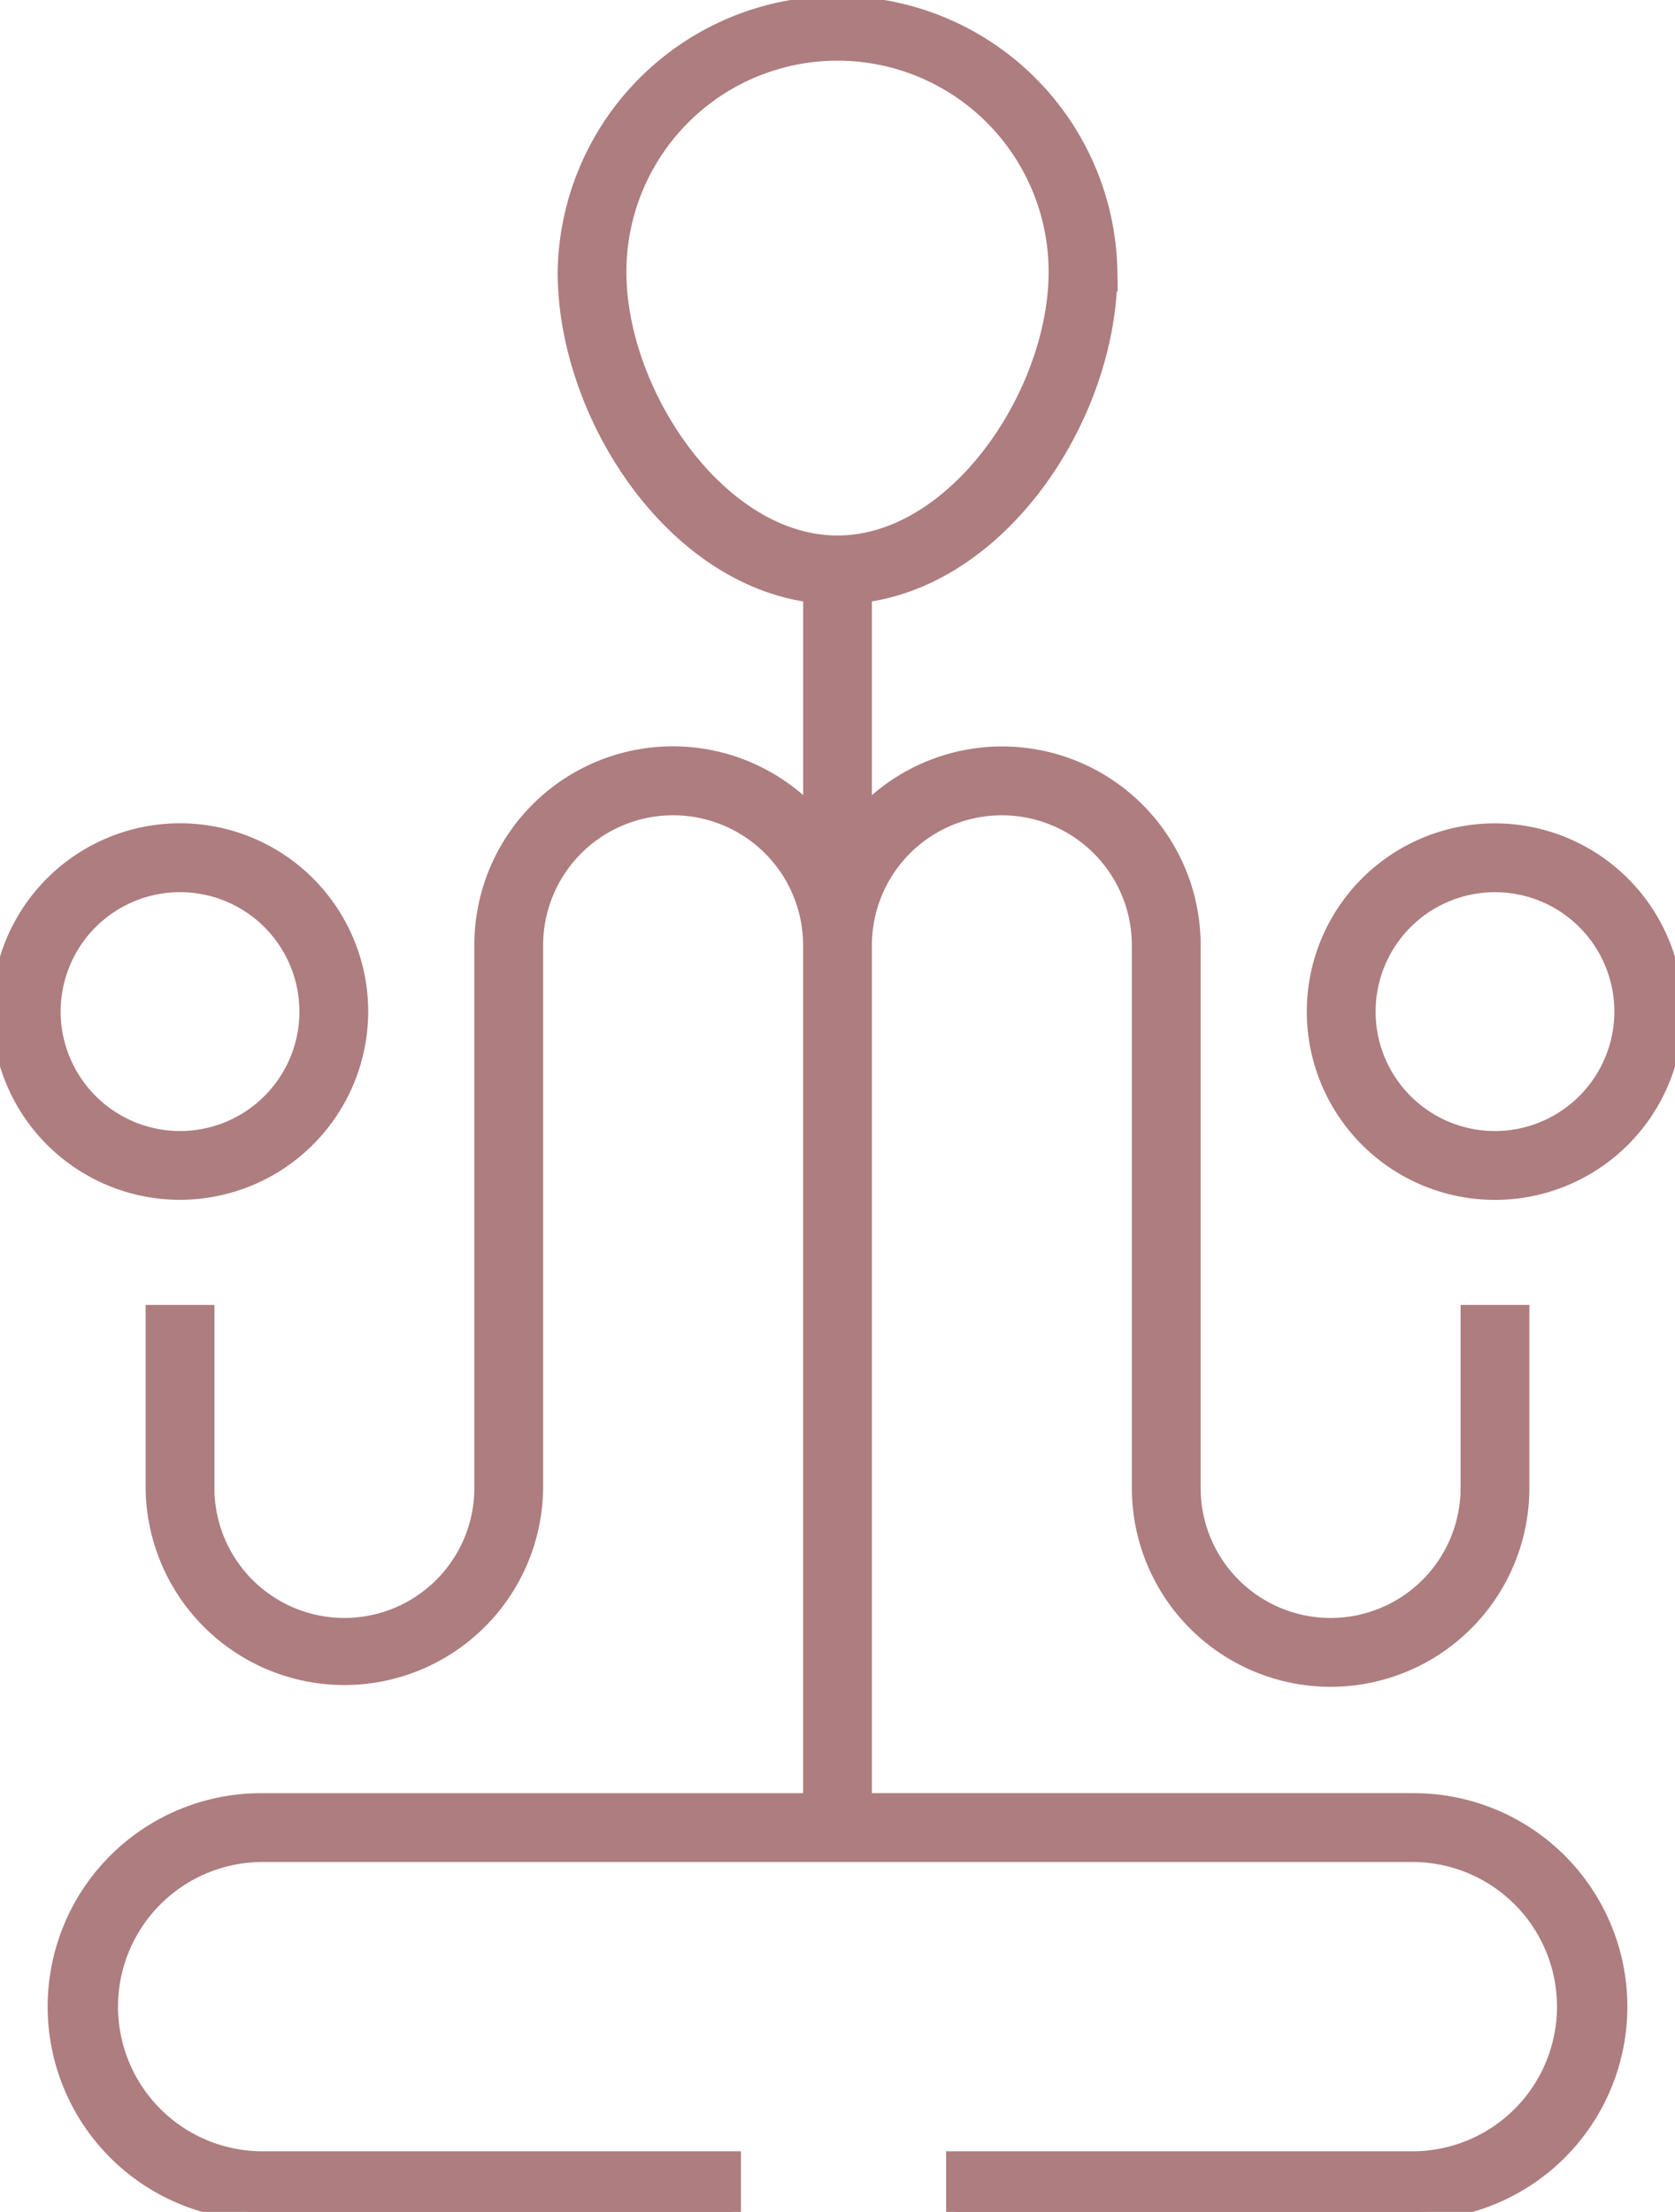 <svg xmlns="http://www.w3.org/2000/svg" xmlns:xlink="http://www.w3.org/1999/xlink" width="102.639" height="135.477" viewBox="0 0 102.639 135.477">
  <defs>
    <clipPath id="clip-path">
      <rect id="Rectangle_36" data-name="Rectangle 36" width="102.639" height="135.477" fill="#ae7d7f" stroke="#ae7d7f" stroke-width="1"/>
    </clipPath>
  </defs>
  <g id="Group_17" data-name="Group 17" transform="translate(-27 30)">
    <g id="Group_16" data-name="Group 16" transform="translate(27 -30)" clip-path="url(#clip-path)">
      <path id="Path_23548" data-name="Path 23548" d="M22.062,69.473A11.031,11.031,0,1,0,11.031,80.5,11.044,11.044,0,0,0,22.062,69.473m-18.846,0a7.815,7.815,0,1,1,7.815,7.814,7.824,7.824,0,0,1-7.815-7.814" transform="translate(0 -7.512)" fill="#ae7d7f" stroke="#ae7d7f" stroke-width="1"/>
      <path id="Path_23549" data-name="Path 23549" d="M87.15,110.328H53.433V57.9a8.464,8.464,0,1,1,16.928,0V91.135a11.68,11.68,0,0,0,23.36,0V80.427H90.505V91.135a8.464,8.464,0,0,1-16.929,0V57.9a11.664,11.664,0,0,0-20.144-8.025V36.405c8.588-1.128,15.044-11.1,15.044-19.753a16.652,16.652,0,0,0-33.3,0c0,8.652,6.456,18.626,15.044,19.753V49.871A11.665,11.665,0,0,0,30.072,57.9V91.135a8.464,8.464,0,0,1-16.928,0V80.427H9.928V91.135a11.68,11.68,0,0,0,23.359,0V57.9a8.464,8.464,0,0,1,16.929,0v52.432H16.5a12.574,12.574,0,0,0,0,25.149H45.407v-3.216H16.5a9.359,9.359,0,0,1,0-18.717H87.15a9.359,9.359,0,0,1,0,18.717H58.981v3.216H87.15a12.574,12.574,0,0,0,0-25.149M38.389,16.652a13.436,13.436,0,0,1,26.872,0c0,7.493-6.2,16.647-13.436,16.647S38.389,24.145,38.389,16.652" transform="translate(-0.505)" fill="#ae7d7f" stroke="#ae7d7f" stroke-width="1"/>
      <path id="Path_23550" data-name="Path 23550" d="M103.494,58.442a11.031,11.031,0,1,0,11.03,11.032,11.044,11.044,0,0,0-11.03-11.032m0,18.846a7.815,7.815,0,1,1,7.814-7.814,7.824,7.824,0,0,1-7.814,7.814" transform="translate(-11.885 -7.512)" fill="#ae7d7f" stroke="#ae7d7f" stroke-width="1"/>
    </g>
  </g>
</svg>
